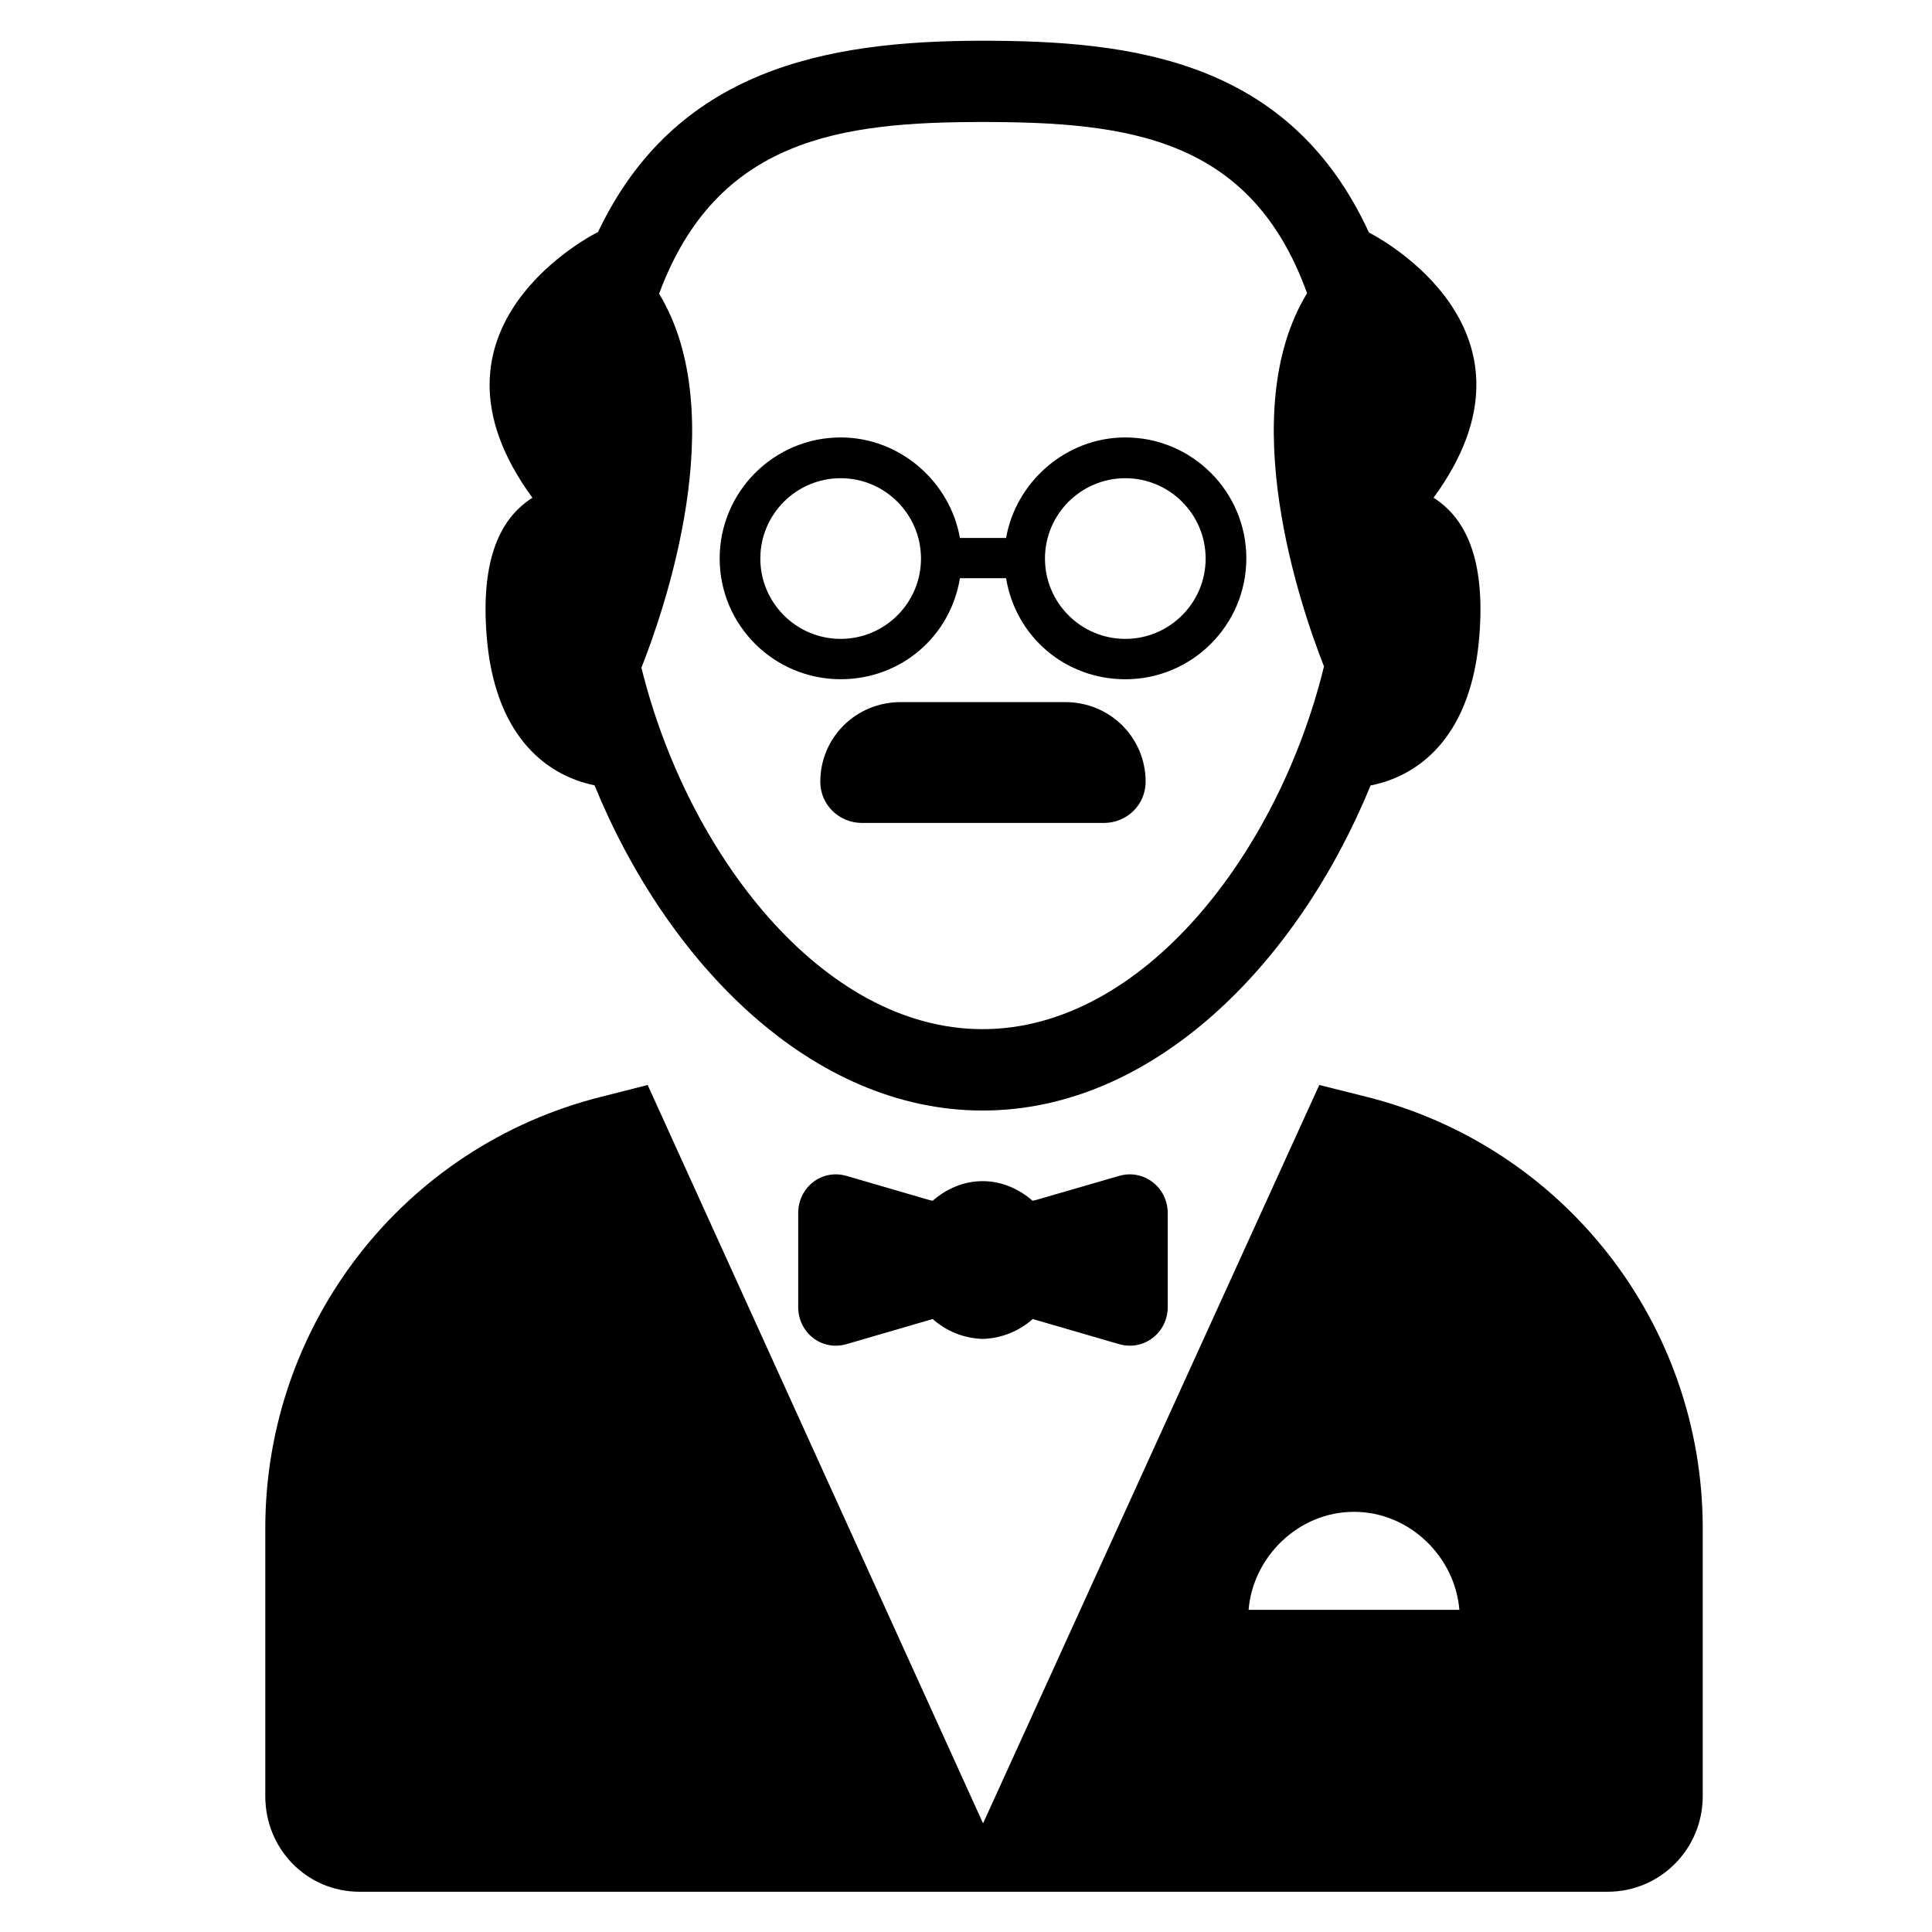<?xml version="1.0" encoding="utf-8"?>
<!-- Generator: Adobe Illustrator 16.0.0, SVG Export Plug-In . SVG Version: 6.00 Build 0)  -->
<!DOCTYPE svg PUBLIC "-//W3C//DTD SVG 1.1//EN" "http://www.w3.org/Graphics/SVG/1.1/DTD/svg11.dtd">
<svg version="1.1" id="Layer_1" xmlns="http://www.w3.org/2000/svg" xmlns:xlink="http://www.w3.org/1999/xlink" x="0px" y="0px"
	 width="48px" height="48px" viewBox="0 0 48 48" enable-background="new 0 0 48 48" xml:space="preserve">
<g>
	<path d="M20.886,16.875c1.485,0,2.722-1.046,2.963-2.509h1.147c0.241,1.462,1.478,2.51,2.963,2.51c1.658,0,3.006-1.347,3.006-3.004
		s-1.348-3.004-3.006-3.004c-1.485,0-2.722,1.113-2.963,2.498h-1.147c-0.241-1.385-1.478-2.498-2.963-2.498
		c-1.658,0-3.006,1.35-3.006,3.008S19.228,16.875,20.886,16.875z M27.958,11.881c1.1,0,1.996,0.895,1.996,1.996
		s-0.896,1.996-1.996,1.996c-1.101,0-1.996-0.895-1.996-1.996S26.858,11.881,27.958,11.881z M20.886,11.881
		c1.1,0,1.996,0.895,1.996,1.996s-0.896,1.996-1.996,1.996c-1.101,0-1.996-0.895-1.996-1.996S19.785,11.881,20.886,11.881z"/>
	<path d="M12.093,15.828c0.194,2.362,1.388,3.417,2.678,3.683c1.812,4.428,5.397,8.08,9.641,8.08c4.243,0,7.827-3.65,9.639-8.076
		c1.299-0.258,2.505-1.312,2.701-3.687c0.164-1.984-0.368-2.975-1.136-3.462c3.039-4.147-1.374-6.472-1.605-6.589
		c-1.972-4.289-5.873-4.765-9.599-4.765c-3.923,0-7.643,0.719-9.56,4.765c-0.002-0.001-0.005-0.003-0.008-0.005
		c0,0-4.736,2.337-1.616,6.595C12.46,12.853,11.929,13.844,12.093,15.828z M16.375,7.297c1.432-3.856,4.514-4.266,8.036-4.266
		c3.646,0,6.672,0.4,8.063,4.254c-1.816,2.98-0.16,7.798,0.42,9.272c-1.126,4.614-4.489,9.012-8.483,9.012
		c-3.985,0-7.342-4.379-8.475-8.981C16.504,15.155,18.195,10.299,16.375,7.297z"/>
	<path d="M26.471,17.444h-4.099c-1.1,0-1.992,0.877-1.992,1.978c0,0.573,0.465,1.024,1.039,1.024h6.005
		c0.573,0,1.039-0.451,1.039-1.024C28.463,18.321,27.571,17.444,26.471,17.444z"/>
	<path d="M33.941,27.248l-1.164-0.292l-8.353,18.345l-8.333-18.345l-1.148,0.292c-4.917,1.231-8.352,5.65-8.352,10.721v6.657
		C6.591,45.938,7.622,47,8.933,47H39.94c1.311,0,2.364-1.063,2.364-2.374v-6.657C42.304,32.898,38.858,28.479,33.941,27.248z
		 M31.021,39.996c0.106-1.309,1.231-2.435,2.619-2.435c1.387,0,2.512,1.126,2.618,2.435H31.021z"/>
	<path d="M27.806,29.214l-2.058,0.597c-0.032,0.008-0.063,0.016-0.095,0.021c-0.333-0.292-0.765-0.487-1.24-0.487
		c-0.475,0-0.907,0.194-1.24,0.487c-0.032-0.005-0.064-0.013-0.095-0.021l-2.05-0.597c-0.614-0.176-1.197,0.286-1.197,0.925v2.332
		c0,0.641,0.584,1.102,1.2,0.924l2.141-0.624c0.333,0.296,0.765,0.48,1.242,0.494c0.478-0.014,0.911-0.198,1.244-0.494l2.146,0.624
		c0.615,0.178,1.208-0.283,1.208-0.924V30.14C29.012,29.5,28.42,29.039,27.806,29.214z"/>
</g>
</svg>
